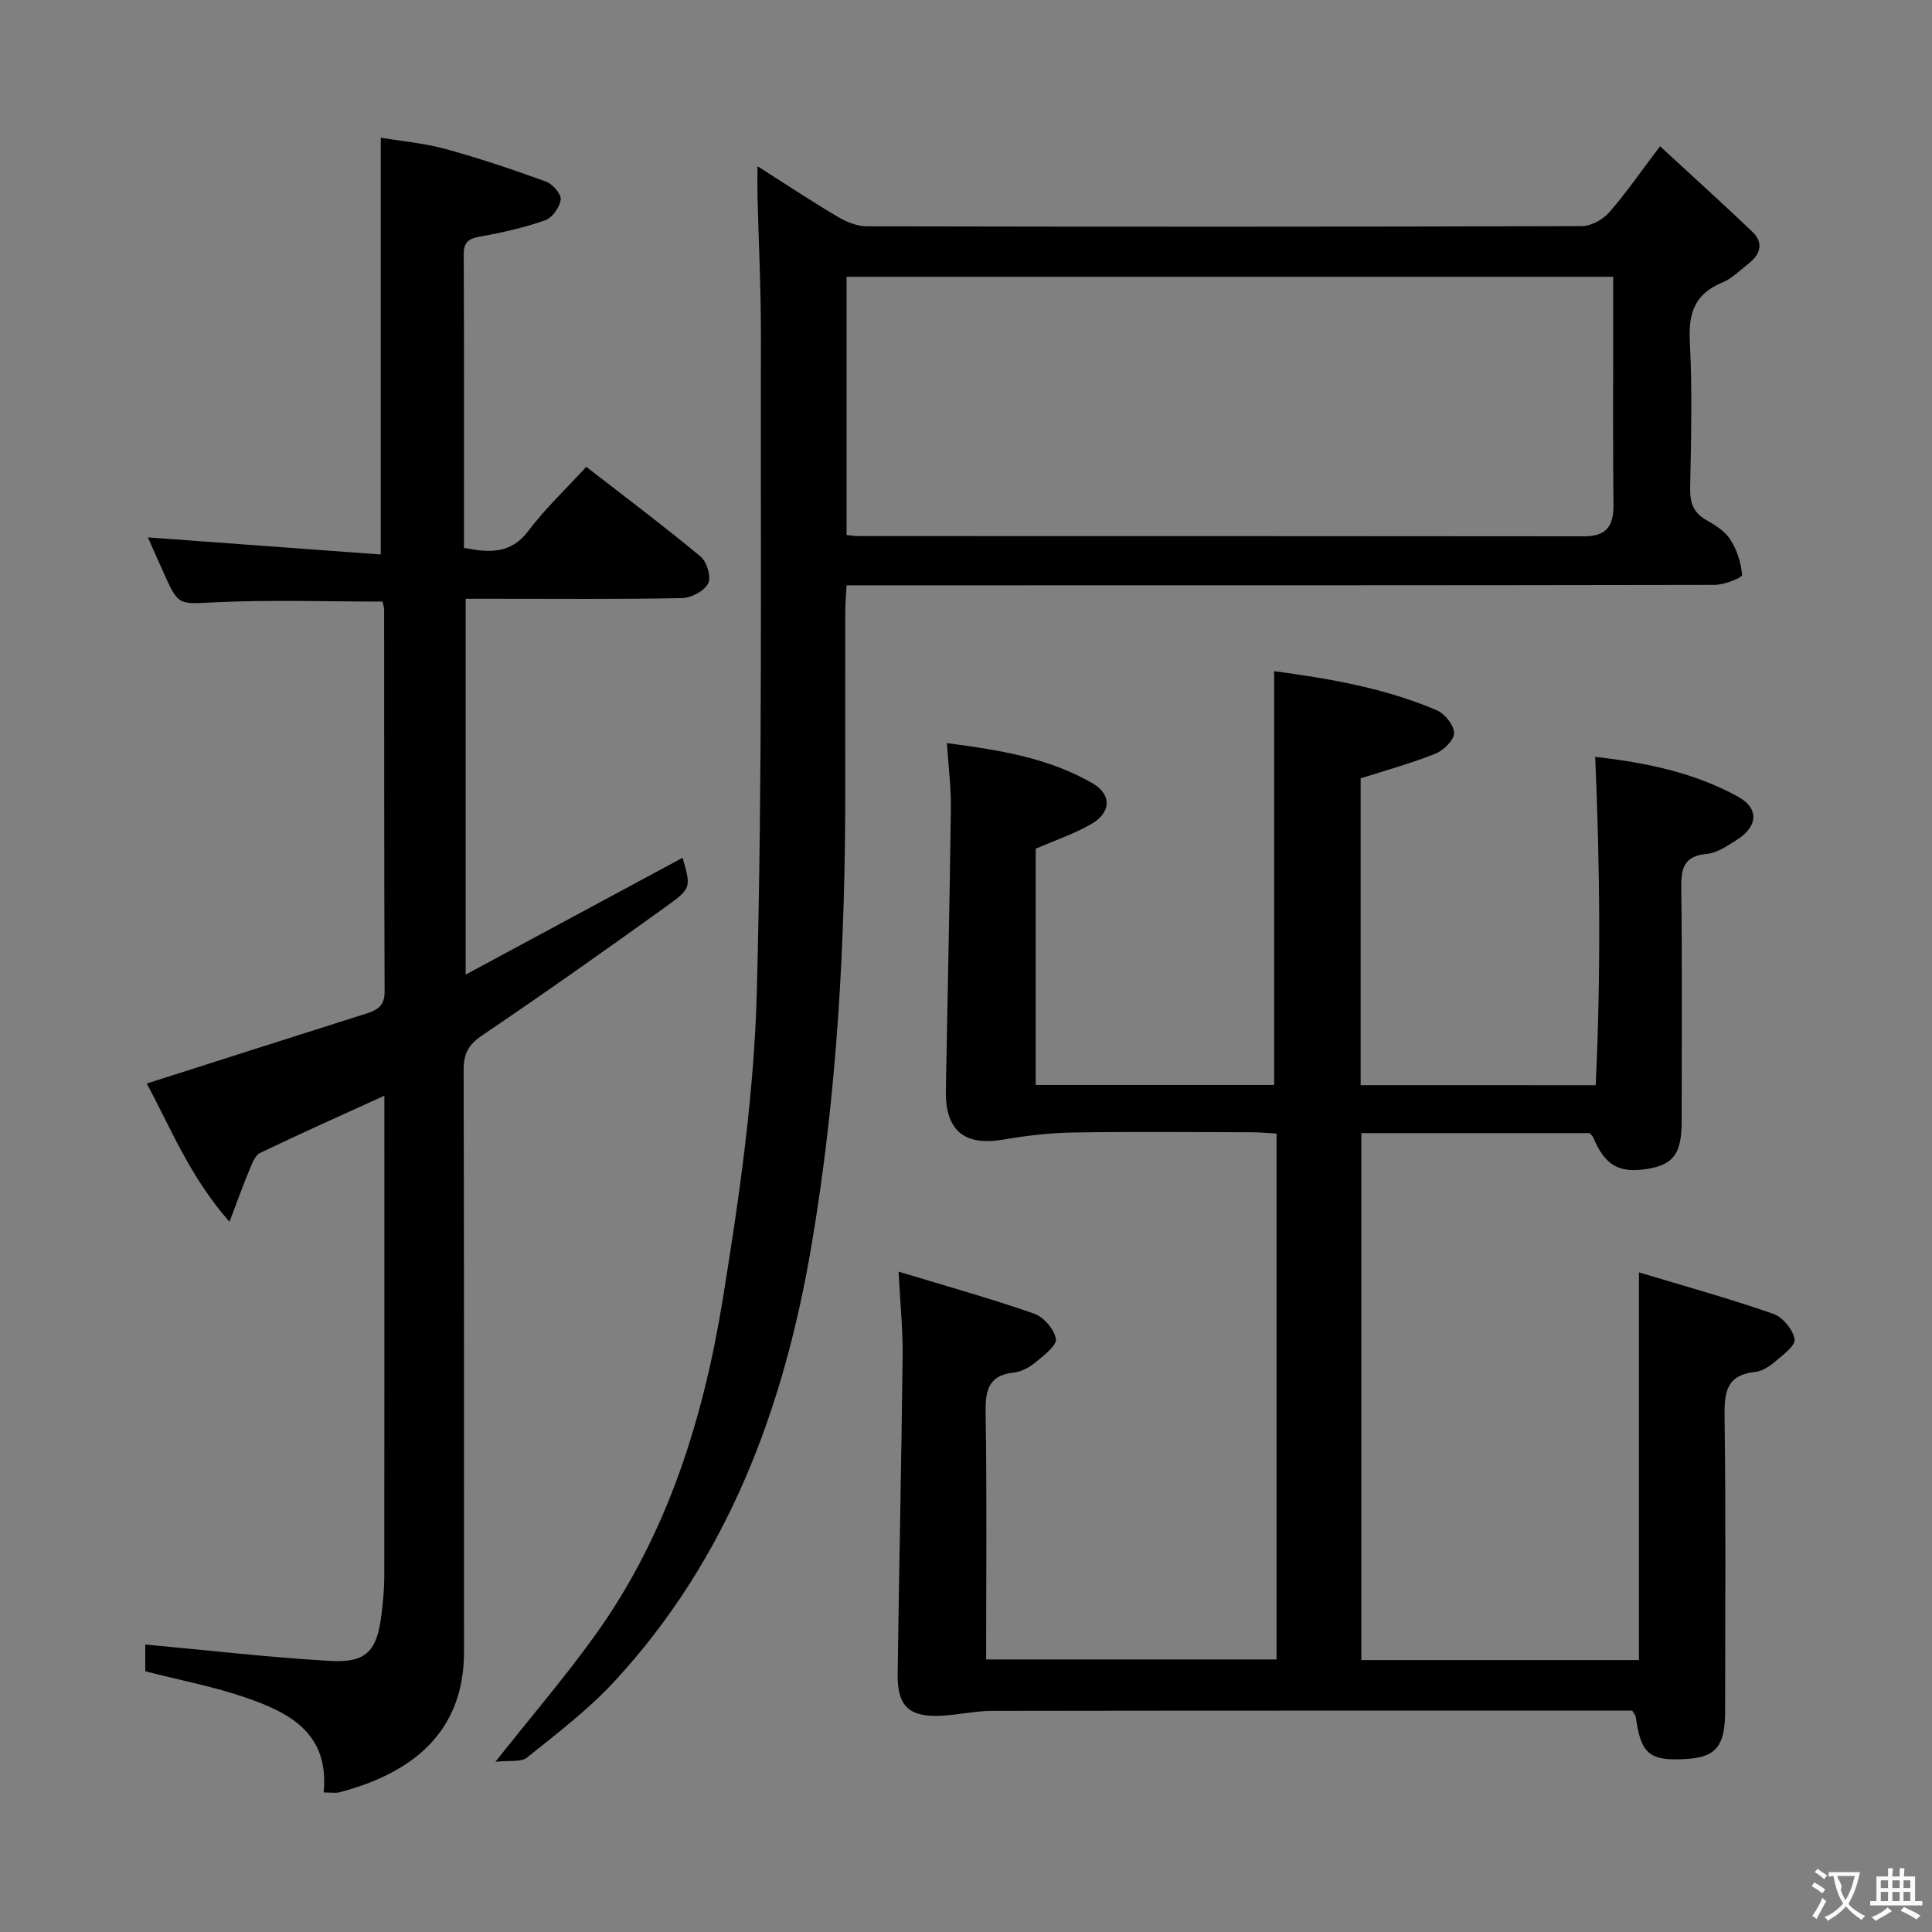 <svg enable-background="new 0 0 400 400" viewBox="0 0 400 400" xmlns="http://www.w3.org/2000/svg"><rect x="0" y="0" width="400" height="400" fill="#808080" stroke="none"/><g fill="#010000"><path d="m330.37 224.68c1.08-22.49.9-44.97-.1-67.98 10.43 1.17 20.44 3.23 29.54 8.22 4.43 2.43 4.16 6.2-.17 8.93-1.95 1.23-4.09 2.74-6.26 2.94-4.69.43-5.34 2.88-5.29 6.95.2 16.16.09 32.33.08 48.49 0 6.47-1.65 8.82-6.76 9.72-6.15 1.08-9.1-.58-11.57-6.51-.12-.28-.42-.49-.74-.84-15.54 0-31.17 0-47.25 0v109.1h57.48c0-26.27 0-52.6 0-80.27 9.38 2.83 18.67 5.41 27.76 8.56 1.97.68 4.15 3.3 4.46 5.3.21 1.36-2.55 3.34-4.22 4.77-1.11.94-2.59 1.84-3.98 1.99-5.92.64-6.37 4.23-6.3 9.28.29 20.33.12 40.66.12 60.99 0 7.05-1.87 9.42-7.67 9.83-7.94.56-9.77-.9-10.82-8.62-.04-.3-.29-.56-.73-1.36-1.52 0-3.31 0-5.11 0-42.5 0-84.99-.02-127.49.05-3.46.01-6.9.81-10.37 1-6.74.36-9.22-1.93-9.13-8.65.3-21.97.78-43.94 1.03-65.92.06-5.29-.49-10.59-.84-17.37 9.7 2.94 18.97 5.53 28.05 8.69 1.98.69 4.19 3.25 4.52 5.24.23 1.35-2.48 3.41-4.16 4.8-1.24 1.03-2.89 1.98-4.44 2.14-5.48.57-6.03 3.81-5.95 8.54.28 16.81.11 33.64.11 50.88h60.12c0-36.12 0-72.22 0-108.88-1.85-.1-3.61-.27-5.37-.27-12.33-.02-24.67-.15-37 .06-4.76.08-9.56.67-14.26 1.47-8.01 1.36-11.98-1.89-11.83-10.19.35-19.47.79-38.94 1.04-58.42.06-4.27-.5-8.56-.82-13.49 10.61 1.4 20.88 2.99 30.05 8.26 4.19 2.41 3.95 6.17-.28 8.57-3.56 2.02-7.51 3.35-11.39 5.03v48.92h49.37c0-28.5 0-56.86 0-85.67 11.29 1.52 22.84 3.45 33.71 8.11 1.65.71 3.55 3.12 3.54 4.73-.01 1.47-2.2 3.57-3.89 4.25-4.89 1.97-10.01 3.36-15.45 5.1v63.52c16.08.01 31.85.01 48.66.01z"/><path d="m156.83 34.41c6.13 3.9 11.35 7.37 16.74 10.55 1.76 1.04 3.94 1.89 5.94 1.9 49.32.1 98.64.11 147.96-.04 1.92-.01 4.35-1.33 5.66-2.81 3.48-3.96 6.48-8.34 10.56-13.73 6.65 6.14 13 11.85 19.17 17.76 2.24 2.15 1.69 4.53-.69 6.4-1.83 1.44-3.55 3.22-5.64 4.08-5.62 2.32-6.97 6.26-6.67 12.09.52 10.14.26 20.32.07 30.48-.05 2.97.63 5.03 3.29 6.55 1.86 1.06 3.91 2.32 5.01 4.04 1.38 2.15 2.26 4.84 2.45 7.36.04.57-3.66 2.04-5.65 2.05-57.65.11-115.3.09-172.95.09-2.14 0-4.28 0-6.8 0-.11 1.98-.27 3.59-.27 5.19-.02 12-.03 23.99-.01 35.99.06 32.13-1.63 64.16-7.05 95.86-5.71 33.48-17.28 64.55-40.8 89.96-5.39 5.82-11.82 10.71-18.03 15.7-1.24 1-3.66.55-6.55.88 7.65-9.66 14.55-17.7 20.7-26.28 14.96-20.87 22.39-44.87 26.42-69.78 3.39-20.94 6.44-42.14 7-63.3 1.2-45.27.75-90.58.85-135.87.02-9.65-.47-19.29-.71-28.94-.04-1.75 0-3.5 0-6.18zm18.44 76.36c.99.1 1.63.22 2.28.22 50.14.01 100.29-.01 150.43.05 4.57.01 6.11-2.11 6.07-6.44-.13-12.99-.05-25.99-.05-38.98 0-2.76 0-5.52 0-8.31-53.31 0-105.88 0-158.73 0z"/><path d="m67.01 371.11c1.2-12.26-7.05-16.5-16.01-19.6-6.67-2.31-13.69-3.63-20.92-5.49 0-1.88 0-4.3 0-5.54 12.8 1.18 25.45 2.65 38.15 3.39 7.68.45 9.86-2.01 10.78-9.83.29-2.47.55-4.95.55-7.43.04-31.17.02-62.33.02-93.5 0-1.94 0-3.89 0-6.26-9.02 4.12-17.44 7.86-25.74 11.86-1.07.52-1.69 2.27-2.23 3.57-1.31 3.15-2.46 6.38-4.09 10.68-8.22-9.3-12.26-19.63-17.14-28.63 15.18-4.84 30.14-9.62 45.11-14.37 2.34-.74 4.15-1.47 4.14-4.62-.11-26.33-.07-52.66-.1-79 0-.64-.23-1.27-.33-1.79-11.63 0-23.09-.39-34.51.14-7.72.35-7.7.93-10.91-6.33-1.14-2.57-2.29-5.14-3.17-7.1 16.03 1.18 32.15 2.36 48.22 3.54 0-29.29 0-57.36 0-86.29 4.17.7 8.91 1.11 13.42 2.34 7.02 1.92 13.94 4.26 20.78 6.74 1.37.5 3.2 2.57 3.06 3.71-.18 1.58-1.74 3.78-3.2 4.3-4.36 1.53-8.92 2.57-13.47 3.37-2.41.43-3.42 1.14-3.41 3.73.09 20.15.05 40.31.05 60.73 5.19 1 9.65 1.37 13.36-3.55 3.48-4.62 7.76-8.65 11.96-13.23 8.06 6.26 16.03 12.24 23.68 18.59 1.29 1.07 2.24 4.27 1.56 5.55-.83 1.58-3.51 3.01-5.42 3.04-12.99.26-26 .14-39 .14-1.81 0-3.63 0-5.79 0v77.81c15.29-8.23 30.12-16.22 44.92-24.19 1.68 6.01 1.87 6.27-3.07 9.84-12.68 9.14-25.45 18.15-38.4 26.91-2.84 1.92-3.88 3.77-3.87 7.14.11 40.16.05 80.33.08 120.5.01 16.79-10.86 25.16-25.75 29.09-.75.21-1.62.04-3.31.04z"/></g><path d="m377.9 391.2c-.2.3-.4.5-.6.8-.7-.6-1.4-1-2.2-1.5.2-.3.4-.5.5-.8.6.4 1.4.8 2.3 1.5zm-1.8 6.1c-.2-.2-.5-.4-.9-.6.4-.6.8-1.2 1.2-1.9s.7-1.3.9-1.9c.3.3.5.5.8.7-.7 1.3-1.4 2.6-2 3.7zm2.2-9c-.3.3-.5.5-.6.8-.6-.6-1.3-1.1-2-1.5.3-.3.5-.5.6-.7.6.5 1.3.9 2 1.4zm.3.2v-.9h2 4.5c-.3 1.3-.6 2.5-1 3.6s-.9 2.1-1.4 3c.4.5 1 1 1.6 1.4s1.2.8 1.9 1.1c-.3.2-.5.4-.8.8-.4-.3-1-.7-1.6-1.2s-1.2-1.1-1.6-1.6c-.5.6-1.1 1.1-1.7 1.6s-1.4.9-2.1 1.4c-.1-.3-.3-.5-.7-.8.6-.2 1.2-.5 1.9-1s1.4-1.1 2-1.8c-.5-.8-.9-1.6-1.2-2.5s-.6-2-.8-3.2c-.4.1-.7.1-1 .1zm2.5 2.7c.3 1 .7 1.7 1 2.2.3-.5.6-1.1 1-2s.6-1.9.9-3h-3.2-.4c.1.9 1.3 1.8.7 2.8z" fill="#fbfafa"/><path d="m396.5 388.5v1.5 3.6h1.5v.9c-.4 0-1 0-1.7 0h-7.9c-.5 0-.9 0-1.2 0v-.9h1.3v-3.5c0-.7 0-1.2 0-1.6h2.4c0-.8 0-1.4 0-1.7h1c0 .3-.1.8-.1 1.7h1.5c0-.8 0-1.4 0-1.7h1c0 .3-.1.9-.1 1.7zm-8.2 9.2c-.2-.3-.5-.5-.8-.8.8-.3 1.4-.6 1.9-.9s1-.7 1.4-1.1c.3.3.6.5.9.8-1.6 1-2.8 1.6-3.4 2zm2.6-6.8v-1.6h-1.5v1.6zm0 2.7v-1.9h-1.5v1.9zm2.4-2.7v-1.6h-1.5v1.6zm0 2.7v-1.9h-1.5v1.9zm.2 2 .7-.8c.4.2.9.5 1.6.8s1.3.7 1.8 1c-.3.3-.5.5-.8.8-.4-.3-1.5-1-3.3-1.8zm2-4.7v-1.6h-1.4v1.6zm0 2.7v-1.9h-1.4v1.9z" fill="#fbfafa"/></svg>